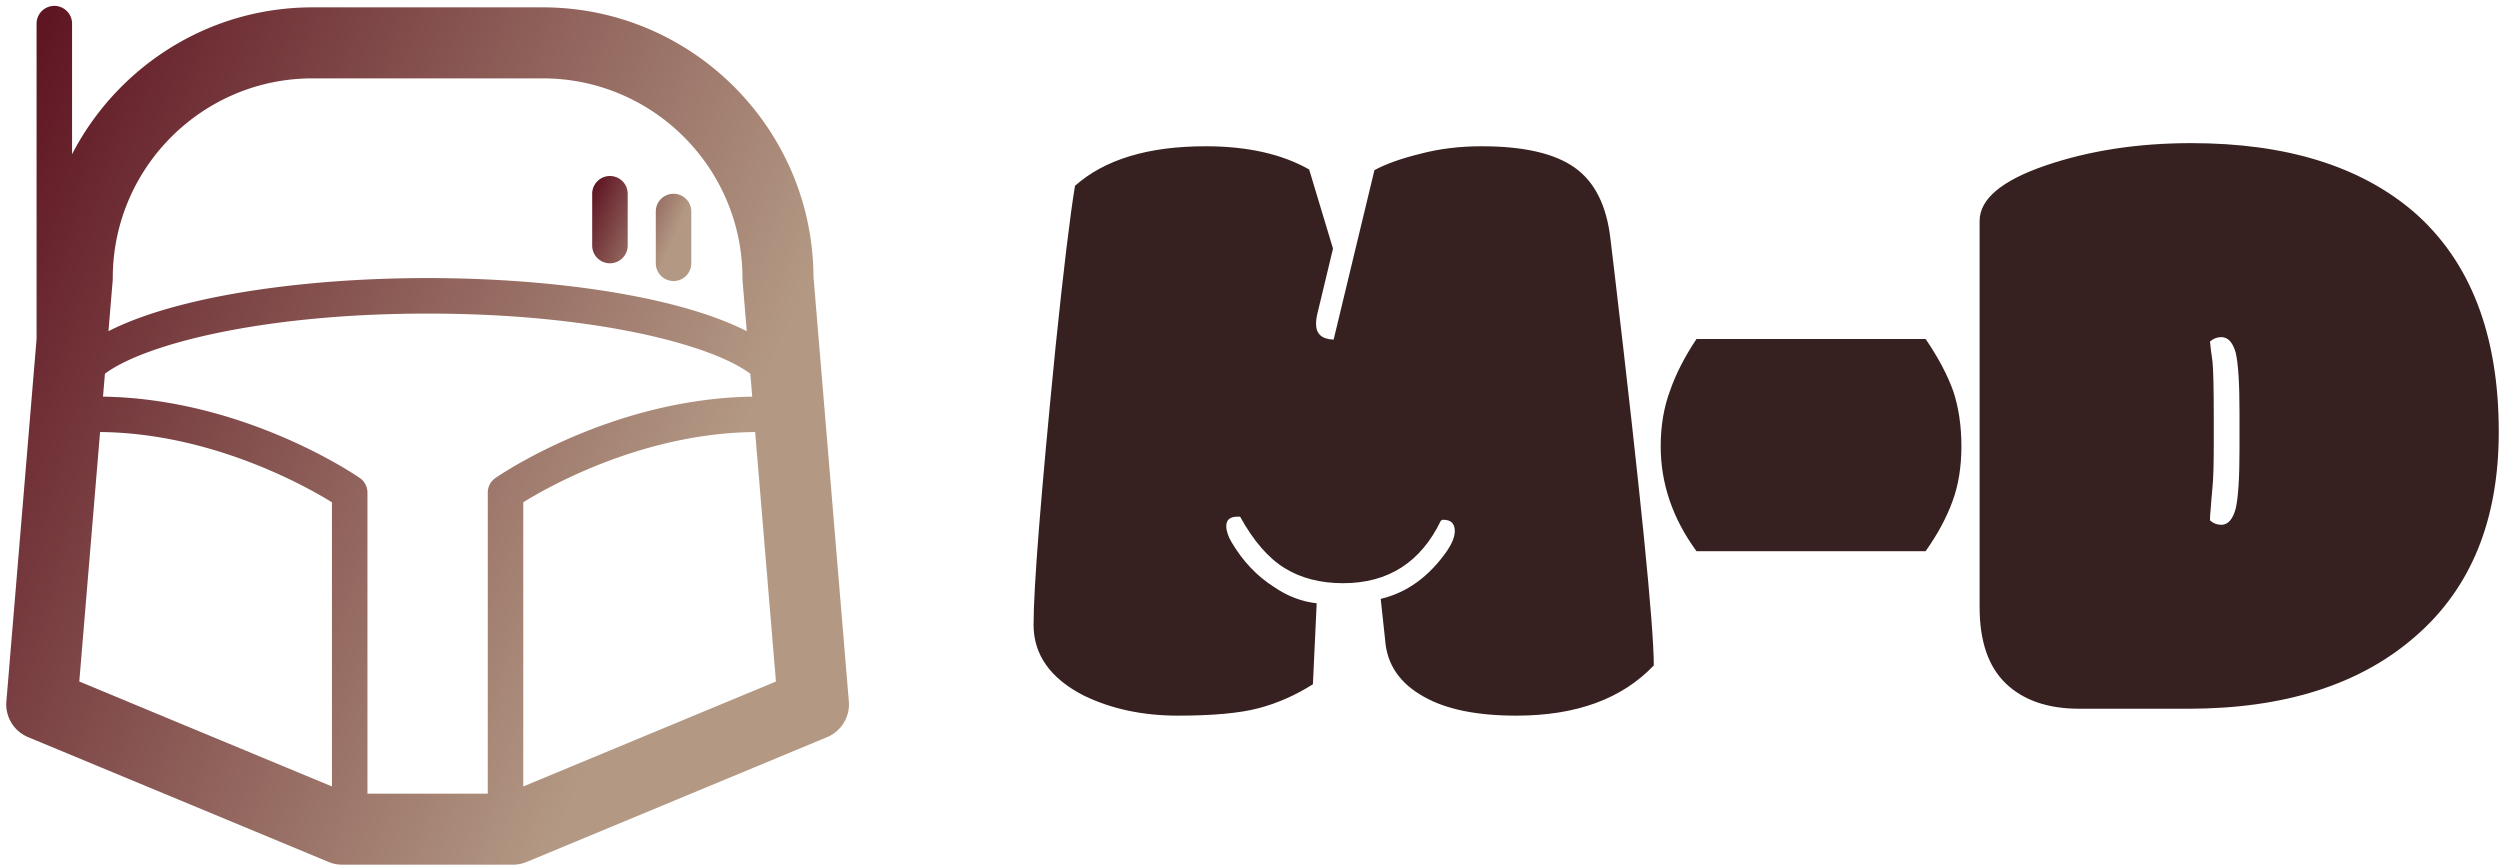 <svg data-v-423bf9ae="" xmlns="http://www.w3.org/2000/svg" viewBox="0 0 262 91" class="iconLeft"><!----><!----><!----><g data-v-423bf9ae="" id="a4aac387-9e8a-4f09-bdf9-f57e6a5601b3" fill="#362120" transform="matrix(6.579,0,0,6.579,107.988,-17.303)"><path d="M7.74 14.03L7.74 14.03L7.74 14.03Q6.80 14.03 6.27 13.73L6.27 13.73L6.27 13.73Q5.69 13.41 5.65 12.82L5.65 12.82L5.58 12.17L5.58 12.17Q6.21 12.02 6.64 11.40L6.64 11.40L6.64 11.40Q6.76 11.22 6.76 11.09L6.76 11.09L6.76 11.09Q6.76 10.91 6.58 10.91L6.58 10.91L6.56 10.91L6.56 10.91Q6.56 10.92 6.54 10.92L6.54 10.92L6.54 10.92Q6.06 11.92 4.98 11.92L4.98 11.92L4.98 11.92Q4.44 11.92 4.05 11.68L4.05 11.68L4.05 11.68Q3.66 11.44 3.34 10.86L3.34 10.86L3.30 10.86L3.30 10.86Q3.12 10.86 3.12 11.01L3.12 11.01L3.12 11.01Q3.12 11.12 3.20 11.26L3.20 11.26L3.20 11.26Q3.47 11.72 3.88 11.98L3.88 11.98L3.88 11.98Q4.20 12.20 4.56 12.24L4.56 12.24L4.50 13.53L4.50 13.53Q4.09 13.79 3.64 13.91L3.64 13.91L3.64 13.91Q3.19 14.03 2.35 14.03L2.35 14.03L2.35 14.03Q1.51 14.03 0.85 13.71L0.85 13.71L0.85 13.71Q0.05 13.30 0.05 12.58L0.05 12.58L0.05 12.58Q0.05 11.69 0.40 8.16L0.40 8.16L0.40 8.16Q0.59 6.32 0.71 5.59L0.71 5.59L0.71 5.59Q1.42 4.96 2.79 4.96L2.79 4.96L2.79 4.96Q3.79 4.96 4.44 5.33L4.44 5.33L4.82 6.59L4.58 7.59L4.58 7.59Q4.55 7.70 4.55 7.79L4.55 7.79L4.55 7.79Q4.55 8.03 4.83 8.04L4.83 8.04L5.48 5.34L5.48 5.34Q5.76 5.19 6.21 5.08L6.21 5.08L6.21 5.08Q6.66 4.96 7.19 4.96L7.19 4.96L7.19 4.96Q8.19 4.96 8.67 5.30L8.67 5.30L8.67 5.30Q9.15 5.64 9.24 6.44L9.24 6.44L9.24 6.44Q9.26 6.59 9.30 6.94L9.30 6.94L9.30 6.94Q9.93 12.28 9.93 13.23L9.93 13.23L9.93 13.23Q9.17 14.03 7.74 14.03ZM14.83 9.74L14.83 9.74L14.83 9.74Q14.83 10.23 14.69 10.61L14.69 10.61L14.69 10.61Q14.55 11.00 14.26 11.41L14.26 11.41L10.61 11.41L10.61 11.41Q10.04 10.63 10.04 9.74L10.04 9.74L10.04 9.74Q10.04 9.25 10.19 8.85L10.19 8.85L10.19 8.85Q10.33 8.45 10.61 8.03L10.61 8.03L14.26 8.03L14.26 8.03Q14.56 8.47 14.70 8.86L14.70 8.86L14.70 8.86Q14.83 9.25 14.83 9.74ZM19.26 9.79L19.26 9.19L19.26 9.19Q19.26 8.51 19.20 8.25L19.20 8.25L19.20 8.25Q19.13 8.00 18.97 8.00L18.97 8.00L18.97 8.00Q18.87 8.00 18.79 8.07L18.79 8.07L18.79 8.07Q18.80 8.19 18.83 8.39L18.83 8.39L18.83 8.39Q18.85 8.60 18.85 9.27L18.85 9.27L18.85 9.71L18.85 9.71Q18.85 10.18 18.83 10.39L18.83 10.39L18.83 10.39Q18.81 10.60 18.80 10.75L18.80 10.75L18.80 10.75Q18.79 10.83 18.79 10.92L18.79 10.92L18.79 10.92Q18.87 10.99 18.97 10.99L18.97 10.99L18.97 10.99Q19.13 10.99 19.20 10.73L19.20 10.73L19.20 10.73Q19.26 10.47 19.26 9.79L19.26 9.79ZM18.44 13.92L16.71 13.92L16.71 13.92Q15.95 13.92 15.53 13.51L15.53 13.51L15.53 13.51Q15.12 13.11 15.12 12.30L15.12 12.30L15.12 6.15L15.12 6.15Q15.12 5.63 16.16 5.27L16.16 5.27L16.16 5.27Q17.21 4.91 18.49 4.91L18.49 4.91L18.49 4.91Q20.75 4.91 22.03 6.00L22.03 6.00L22.03 6.00Q23.39 7.18 23.39 9.51L23.39 9.51L23.39 9.51Q23.39 11.61 22.07 12.76L22.07 12.76L22.07 12.76Q20.75 13.92 18.44 13.92L18.44 13.92Z"></path></g><defs data-v-423bf9ae=""><linearGradient data-v-423bf9ae="" gradientTransform="rotate(25)" id="8355b6a3-5f1b-49d5-8acf-d6634760bd8a" x1="0%" y1="0%" x2="100%" y2="0%"><stop data-v-423bf9ae="" offset="0%" style="stop-color: rgb(90, 14, 29); stop-opacity: 1;"></stop><stop data-v-423bf9ae="" offset="100%" style="stop-color: rgb(179, 153, 132); stop-opacity: 1;"></stop></linearGradient></defs><g data-v-423bf9ae="" id="4b61d8d4-d8b6-4f1f-9e6c-08140871d707" transform="matrix(1,0,0,1,-5.158,-4)" stroke="none" fill="url(#8355b6a3-5f1b-49d5-8acf-d6634760bd8a)"><path d="M90.41 32.981c-.087-15.57-12.78-28.21-28.37-28.21H37.904c-10.963 0-20.472 6.263-25.193 15.388V6.477a1.86 1.86 0 0 0-3.72 0v33.038L5.826 77.509a3.72 3.72 0 0 0 2.281 3.745l31.484 13.078c.452.189.938.285 1.427.285h17.907c.49 0 .976-.096 1.428-.285l31.484-13.078a3.72 3.72 0 0 0 2.28-3.745L90.41 32.981zM57.076 54.096a1.858 1.858 0 0 0-.799 1.528v31.551h-12.61V55.624a1.86 1.86 0 0 0-.799-1.528c-.495-.345-12.155-8.302-26.914-8.528l.2-2.401c4.056-3.05 16.378-6.303 33.818-6.303 17.439 0 29.763 3.253 33.818 6.304l.2 2.4c-14.759.226-26.419 8.183-26.914 8.528zm-40.1-20.955c0-11.54 9.389-20.928 20.928-20.928h24.135c11.541 0 20.928 9.389 20.928 20.928 0 .103.004.206.013.309l.438 5.259c-7.191-3.671-20.368-5.567-33.447-5.567-13.078 0-26.255 1.895-33.447 5.566l.438-5.259c.009-.102.014-.205.014-.308zm-3.509 42.282l2.178-26.146c11.623.103 21.492 5.628 24.301 7.362v29.782L13.467 75.423zm46.53 10.998V56.637c2.803-1.734 12.645-7.257 24.301-7.36l2.178 26.146-26.479 10.998z"></path><path d="M69.08 31.593a1.86 1.86 0 0 0 1.86-1.86v-5.427a1.86 1.86 0 1 0-3.72 0v5.427a1.858 1.858 0 0 0 1.86 1.86zM75.746 33.453a1.86 1.86 0 0 0 1.86-1.86v-5.427a1.86 1.86 0 1 0-3.72 0v5.427a1.858 1.858 0 0 0 1.86 1.86z"></path></g><!----></svg>